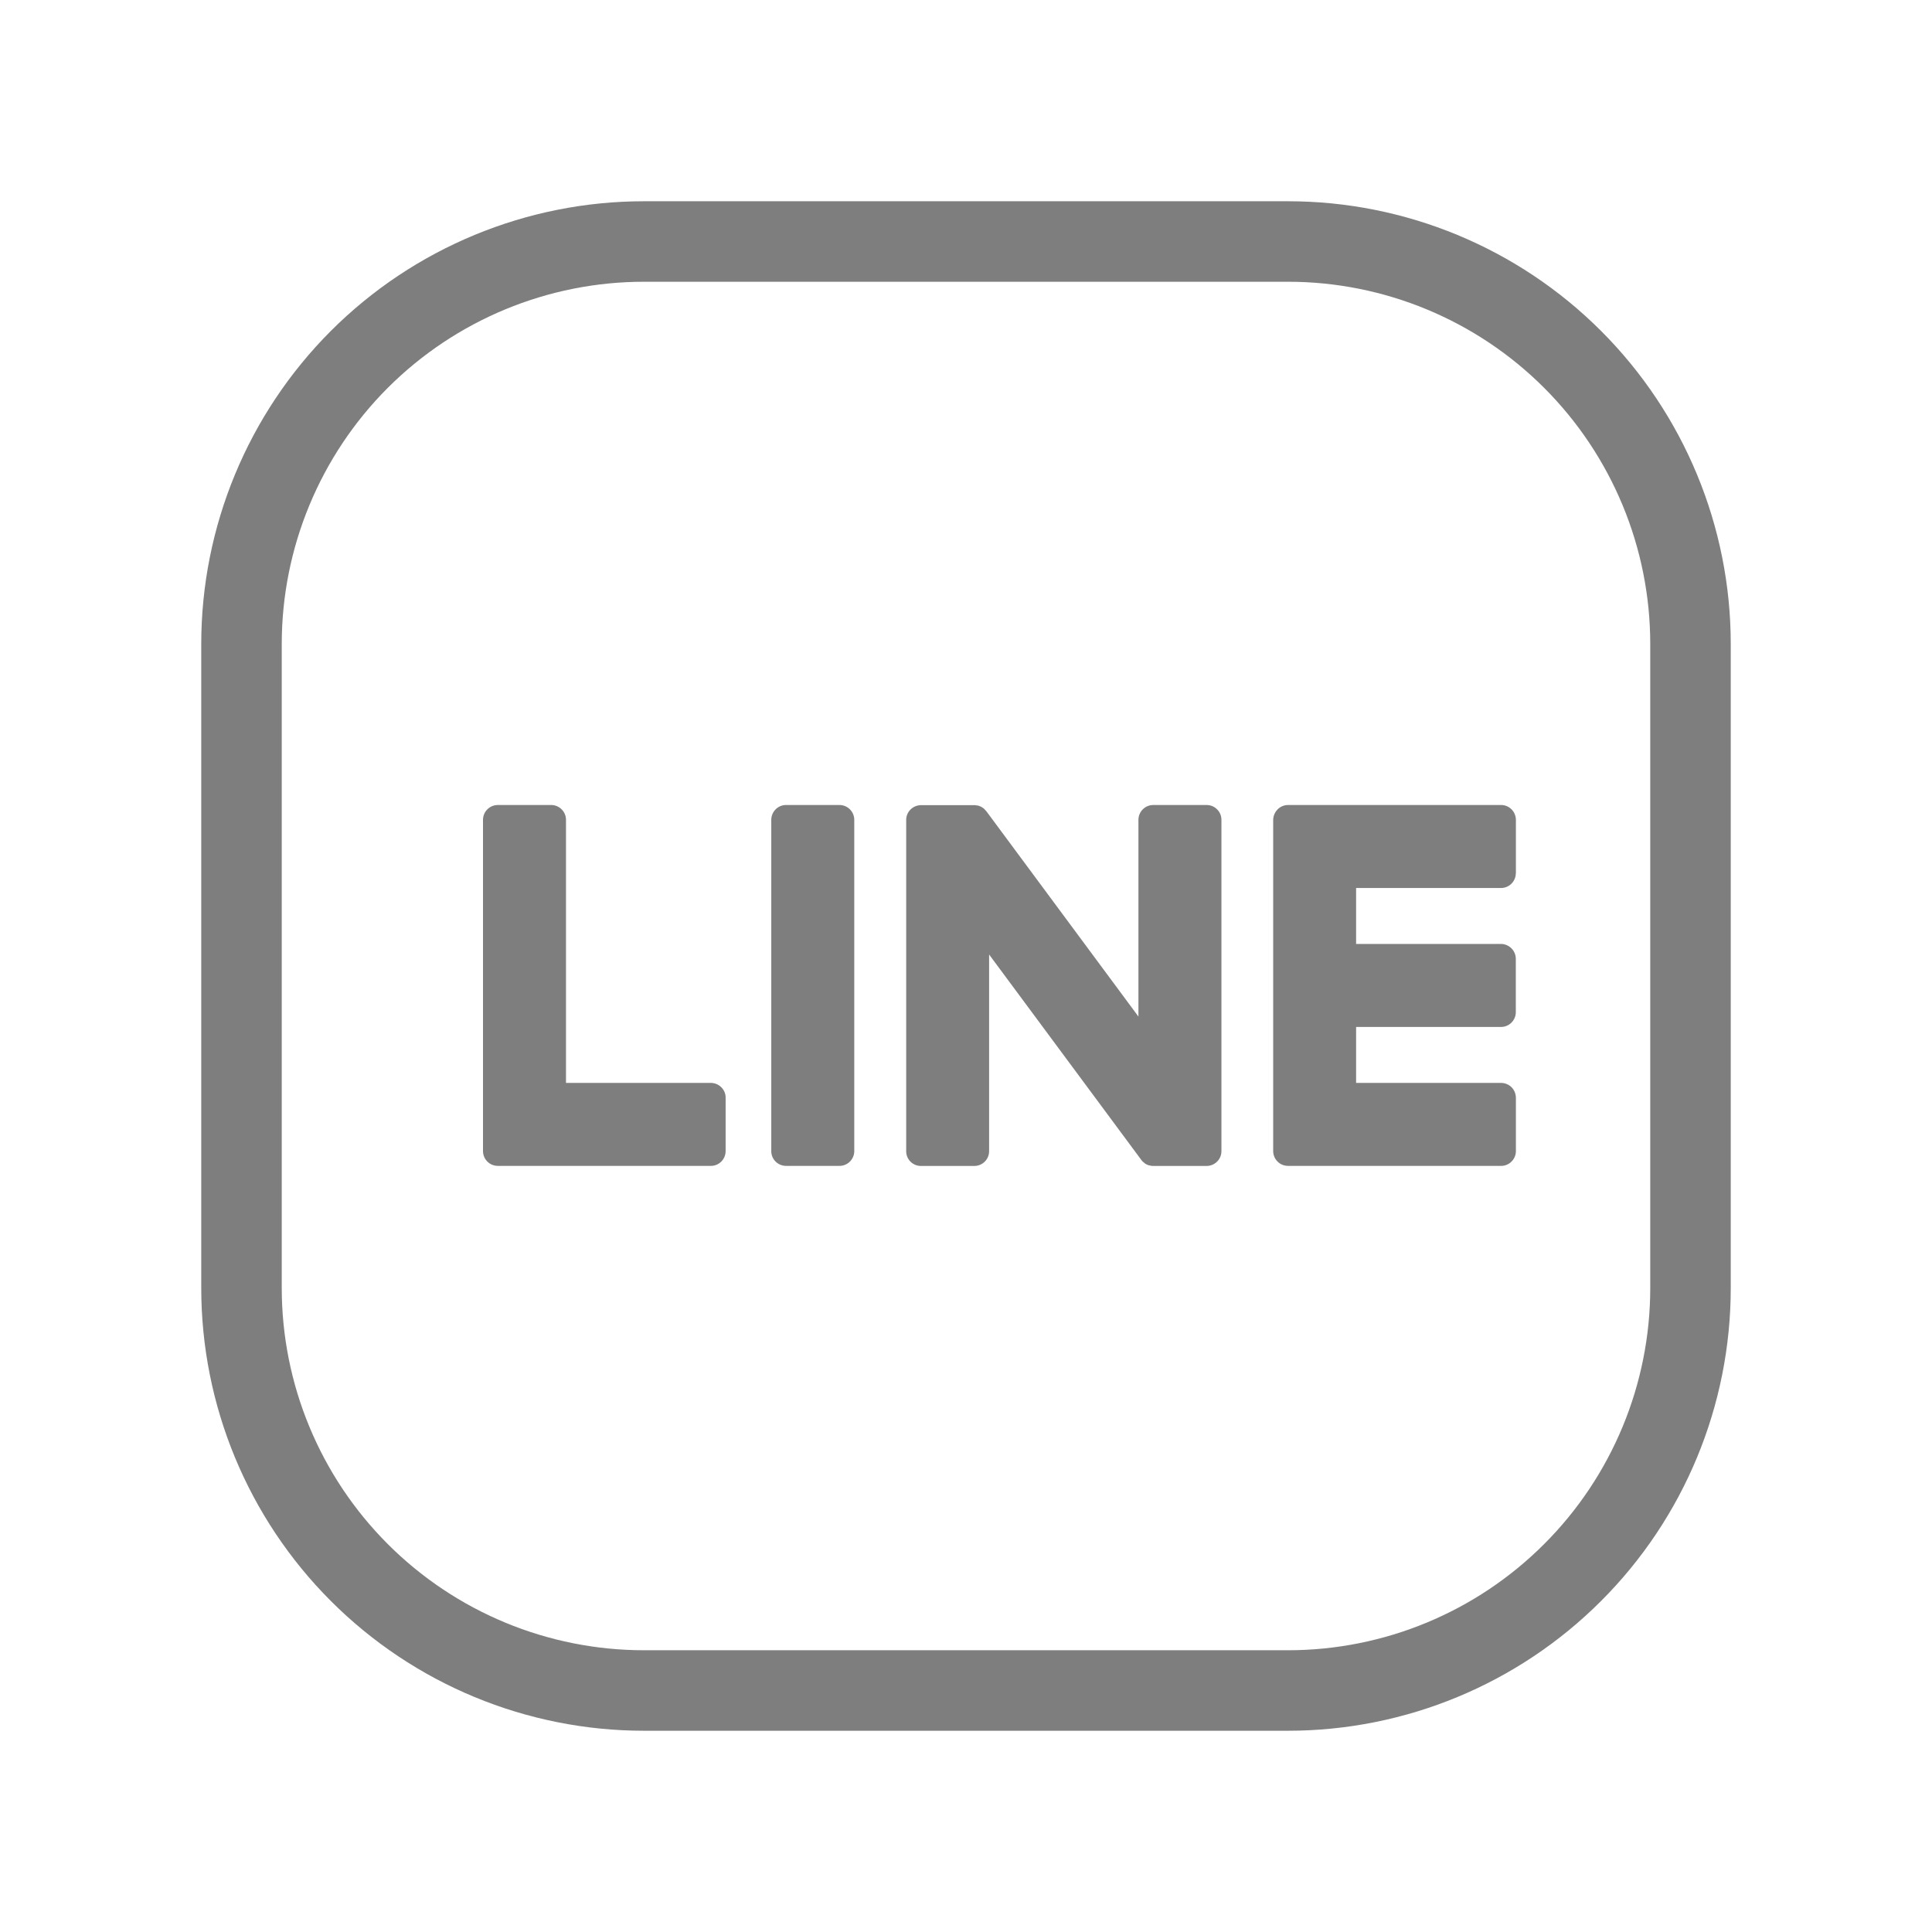 <svg width="24" height="24" viewBox="0 0 24 24" fill="none" xmlns="http://www.w3.org/2000/svg">
<path d="M8.831 13.452H7.031V10.184C7.031 10.136 7.012 10.089 6.977 10.054C6.943 10.02 6.896 10 6.848 10H6.184C6.16 10 6.136 10.005 6.114 10.014C6.091 10.023 6.071 10.037 6.054 10.054C6.037 10.071 6.023 10.091 6.014 10.114C6.005 10.136 6 10.16 6 10.184V14.3C6 14.348 6.02 14.395 6.052 14.427V14.428L6.054 14.43L6.057 14.432C6.091 14.465 6.137 14.483 6.184 14.483H8.831C8.933 14.483 9.014 14.4 9.014 14.299V13.638C9.015 13.614 9.01 13.59 9.001 13.567C8.992 13.545 8.978 13.524 8.961 13.507C8.944 13.49 8.924 13.476 8.902 13.467C8.88 13.457 8.856 13.453 8.831 13.452ZM9.765 10C9.716 10 9.67 10.019 9.635 10.054C9.601 10.088 9.581 10.135 9.581 10.184V14.3C9.581 14.402 9.664 14.483 9.765 14.483H10.429C10.53 14.483 10.612 14.4 10.612 14.3V10.184C10.612 10.136 10.593 10.089 10.558 10.054C10.524 10.02 10.477 10 10.429 10H9.765ZM14.326 10C14.278 10 14.231 10.019 14.196 10.054C14.162 10.088 14.142 10.135 14.142 10.184V12.628L12.257 10.083C12.252 10.076 12.247 10.07 12.241 10.065C12.238 10.061 12.234 10.056 12.229 10.052L12.226 10.048C12.222 10.044 12.217 10.041 12.213 10.038L12.206 10.033L12.202 10.031C12.2 10.029 12.198 10.028 12.196 10.027L12.187 10.021H12.185L12.181 10.019L12.169 10.014L12.165 10.012C12.161 10.01 12.157 10.009 12.153 10.008H12.15L12.147 10.007L12.136 10.005H12.129L12.126 10.004H12.121L12.118 10.002H11.441C11.392 10.002 11.345 10.022 11.311 10.056C11.276 10.09 11.257 10.137 11.257 10.185V14.301C11.257 14.403 11.339 14.484 11.441 14.484H12.102C12.205 14.484 12.287 14.402 12.287 14.301V11.857L14.177 14.408C14.189 14.425 14.205 14.44 14.223 14.452L14.224 14.454L14.236 14.461L14.24 14.463C14.243 14.465 14.246 14.466 14.25 14.468L14.258 14.471L14.264 14.474C14.268 14.475 14.272 14.476 14.276 14.477H14.279C14.294 14.482 14.31 14.484 14.326 14.484H14.988C15.09 14.484 15.173 14.402 15.173 14.301V10.184C15.173 10.135 15.154 10.088 15.119 10.054C15.085 10.019 15.038 10 14.989 10H14.326ZM18.831 10.847V10.185C18.831 10.161 18.826 10.137 18.817 10.115C18.808 10.092 18.795 10.072 18.778 10.055C18.761 10.038 18.741 10.024 18.718 10.014C18.696 10.005 18.672 10 18.648 10H16.001C15.953 10 15.907 10.019 15.873 10.052H15.872L15.871 10.054L15.868 10.058C15.835 10.092 15.817 10.137 15.816 10.184V14.3C15.816 14.348 15.836 14.395 15.868 14.427L15.871 14.43L15.873 14.432C15.907 14.465 15.953 14.483 16.001 14.483H18.648C18.749 14.483 18.831 14.4 18.831 14.299V13.638C18.831 13.614 18.826 13.59 18.817 13.567C18.808 13.545 18.795 13.524 18.778 13.507C18.761 13.49 18.741 13.476 18.718 13.467C18.696 13.457 18.672 13.453 18.648 13.452H16.846V12.757H18.647C18.748 12.757 18.83 12.674 18.83 12.573V11.912C18.83 11.887 18.825 11.863 18.816 11.841C18.807 11.819 18.794 11.798 18.776 11.781C18.759 11.764 18.739 11.75 18.717 11.741C18.695 11.731 18.671 11.726 18.647 11.726H16.846V11.031H18.647C18.748 11.031 18.83 10.948 18.83 10.847H18.831Z" fill="#282828" fill-opacity="0.6"/>
<path d="M21 8V16C21 17.326 20.473 18.598 19.535 19.535C18.598 20.473 17.326 21 16 21H8C6.674 21 5.402 20.473 4.464 19.535C3.527 18.598 3 17.326 3 16V8C3 6.674 3.527 5.402 4.464 4.464C5.402 3.527 6.674 3 8 3H16C17.326 3 18.598 3.527 19.535 4.464C20.473 5.402 21 6.674 21 8Z" stroke="#282828" stroke-opacity="0.6" stroke-linecap="round" stroke-linejoin="round"/>
</svg>
